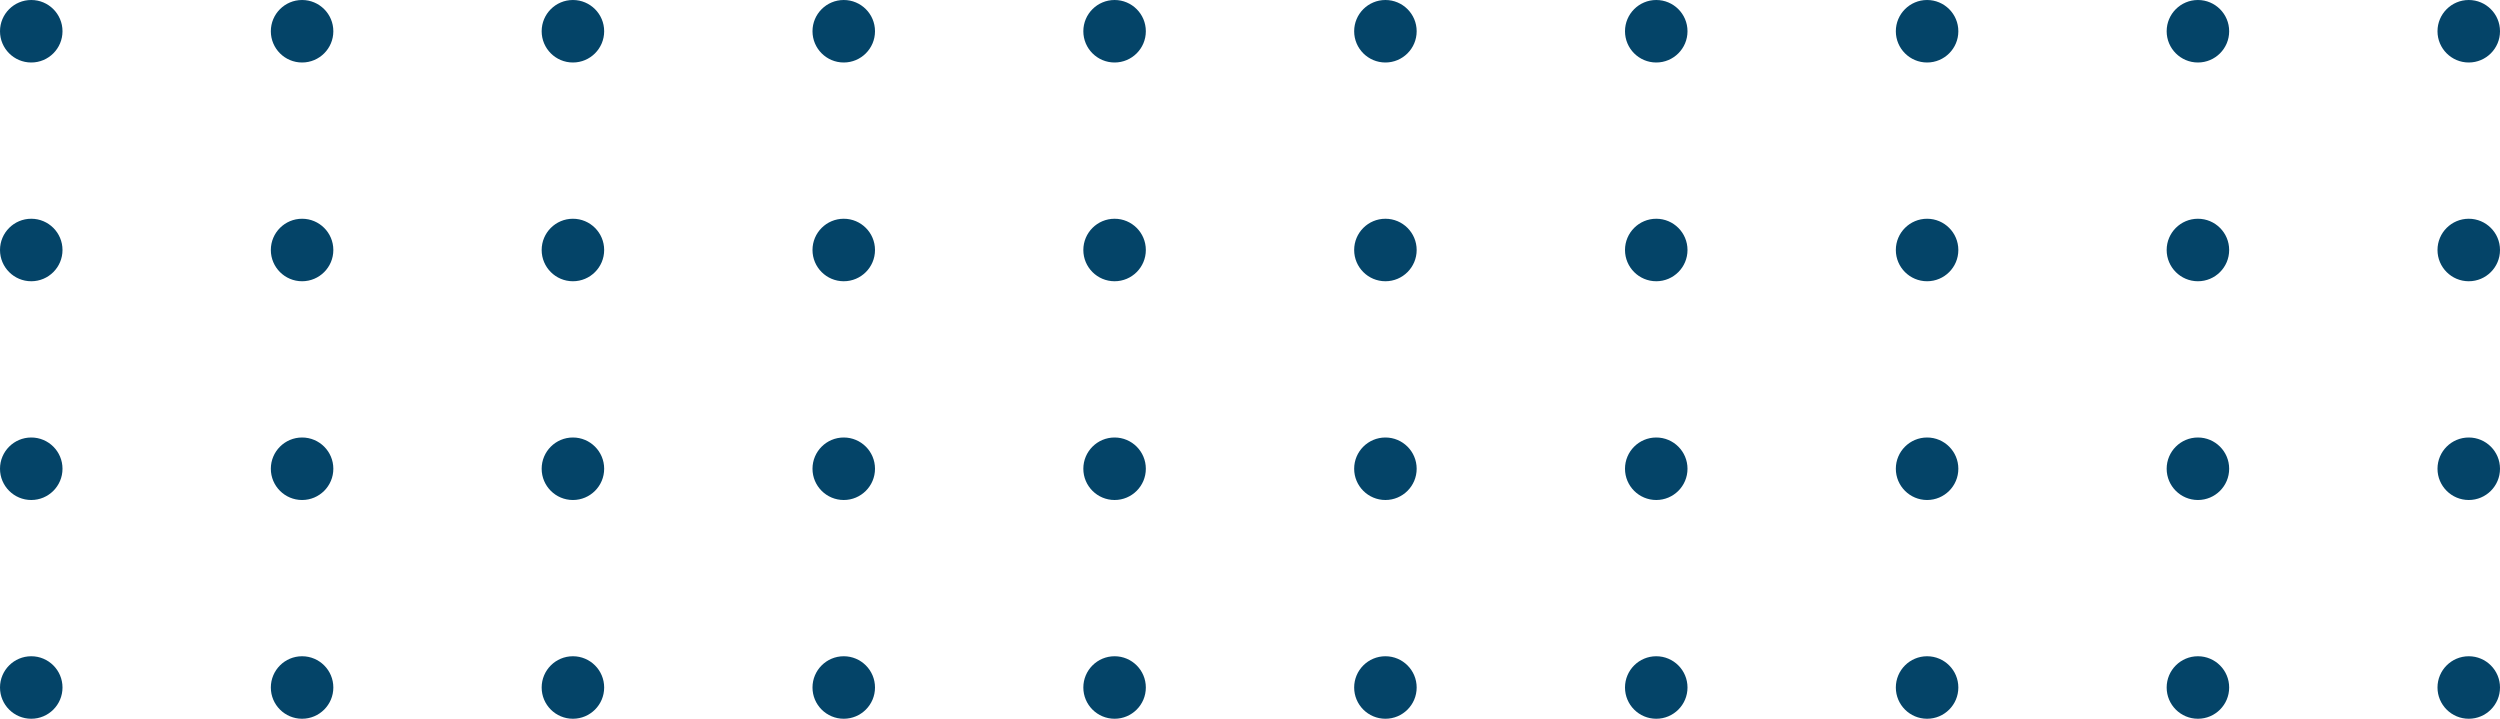 <svg width="344" height="99" viewBox="0 0 344 99" fill="none" xmlns="http://www.w3.org/2000/svg">
<circle cx="339.7" cy="94.6" r="4.3" transform="rotate(-180 339.7 94.6)" fill="#044468"/>
<circle cx="302.433" cy="94.6" r="4.3" transform="rotate(-180 302.433 94.6)" fill="#044468"/>
<circle cx="265.167" cy="94.6" r="4.3" transform="rotate(-180 265.167 94.6)" fill="#044468"/>
<circle cx="227.9" cy="94.6" r="4.3" transform="rotate(-180 227.9 94.6)" fill="#044468"/>
<circle cx="190.633" cy="94.6" r="4.3" transform="rotate(-180 190.633 94.6)" fill="#044468"/>
<circle cx="153.367" cy="94.6" r="4.3" transform="rotate(-180 153.367 94.6)" fill="#044468"/>
<circle cx="116.1" cy="94.6" r="4.3" transform="rotate(-180 116.1 94.6)" fill="#044468"/>
<circle cx="78.833" cy="94.6" r="4.3" transform="rotate(-180 78.833 94.6)" fill="#044468"/>
<circle cx="41.567" cy="94.6" r="4.3" transform="rotate(-180 41.567 94.6)" fill="#044468"/>
<circle cx="4.3" cy="94.6" r="4.3" transform="rotate(-180 4.3 94.6)" fill="#044468"/>
<circle cx="339.7" cy="64.5" r="4.3" transform="rotate(-180 339.7 64.5)" fill="#044468"/>
<circle cx="302.433" cy="64.5" r="4.3" transform="rotate(-180 302.433 64.5)" fill="#044468"/>
<circle cx="265.167" cy="64.5" r="4.3" transform="rotate(-180 265.167 64.5)" fill="#044468"/>
<circle cx="227.9" cy="64.5" r="4.3" transform="rotate(-180 227.9 64.5)" fill="#044468"/>
<circle cx="190.633" cy="64.5" r="4.3" transform="rotate(-180 190.633 64.5)" fill="#044468"/>
<circle cx="153.367" cy="64.5" r="4.3" transform="rotate(-180 153.367 64.5)" fill="#044468"/>
<circle cx="116.1" cy="64.5" r="4.3" transform="rotate(-180 116.1 64.5)" fill="#044468"/>
<circle cx="78.833" cy="64.5" r="4.3" transform="rotate(-180 78.833 64.5)" fill="#044468"/>
<circle cx="41.567" cy="64.5" r="4.3" transform="rotate(-180 41.567 64.5)" fill="#044468"/>
<circle cx="4.3" cy="64.5" r="4.3" transform="rotate(-180 4.3 64.5)" fill="#044468"/>
<circle cx="339.7" cy="34.4" r="4.3" transform="rotate(-180 339.7 34.4)" fill="#044468"/>
<circle cx="302.433" cy="34.4" r="4.3" transform="rotate(-180 302.433 34.4)" fill="#044468"/>
<circle cx="265.167" cy="34.4" r="4.3" transform="rotate(-180 265.167 34.4)" fill="#044468"/>
<circle cx="227.9" cy="34.4" r="4.3" transform="rotate(-180 227.9 34.4)" fill="#044468"/>
<circle cx="190.633" cy="34.4" r="4.3" transform="rotate(-180 190.633 34.4)" fill="#044468"/>
<circle cx="153.367" cy="34.4" r="4.3" transform="rotate(-180 153.367 34.4)" fill="#044468"/>
<circle cx="116.1" cy="34.4" r="4.3" transform="rotate(-180 116.1 34.4)" fill="#044468"/>
<circle cx="78.833" cy="34.4" r="4.3" transform="rotate(-180 78.833 34.4)" fill="#044468"/>
<circle cx="41.567" cy="34.4" r="4.3" transform="rotate(-180 41.567 34.4)" fill="#044468"/>
<circle cx="4.3" cy="34.4" r="4.3" transform="rotate(-180 4.3 34.4)" fill="#044468"/>
<circle cx="339.7" cy="4.3" r="4.3" transform="rotate(-180 339.7 4.3)" fill="#044468"/>
<circle cx="302.433" cy="4.3" r="4.3" transform="rotate(-180 302.433 4.3)" fill="#044468"/>
<circle cx="265.167" cy="4.3" r="4.3" transform="rotate(-180 265.167 4.3)" fill="#044468"/>
<circle cx="227.9" cy="4.3" r="4.3" transform="rotate(-180 227.9 4.3)" fill="#044468"/>
<circle cx="190.633" cy="4.3" r="4.3" transform="rotate(-180 190.633 4.3)" fill="#044468"/>
<circle cx="153.367" cy="4.3" r="4.3" transform="rotate(-180 153.367 4.3)" fill="#044468"/>
<circle cx="116.1" cy="4.3" r="4.3" transform="rotate(-180 116.1 4.3)" fill="#044468"/>
<circle cx="78.833" cy="4.3" r="4.3" transform="rotate(-180 78.833 4.3)" fill="#044468"/>
<circle cx="41.567" cy="4.3" r="4.3" transform="rotate(-180 41.567 4.3)" fill="#044468"/>
<circle cx="4.3" cy="4.3" r="4.3" transform="rotate(-180 4.3 4.3)" fill="#044468"/>
</svg>
